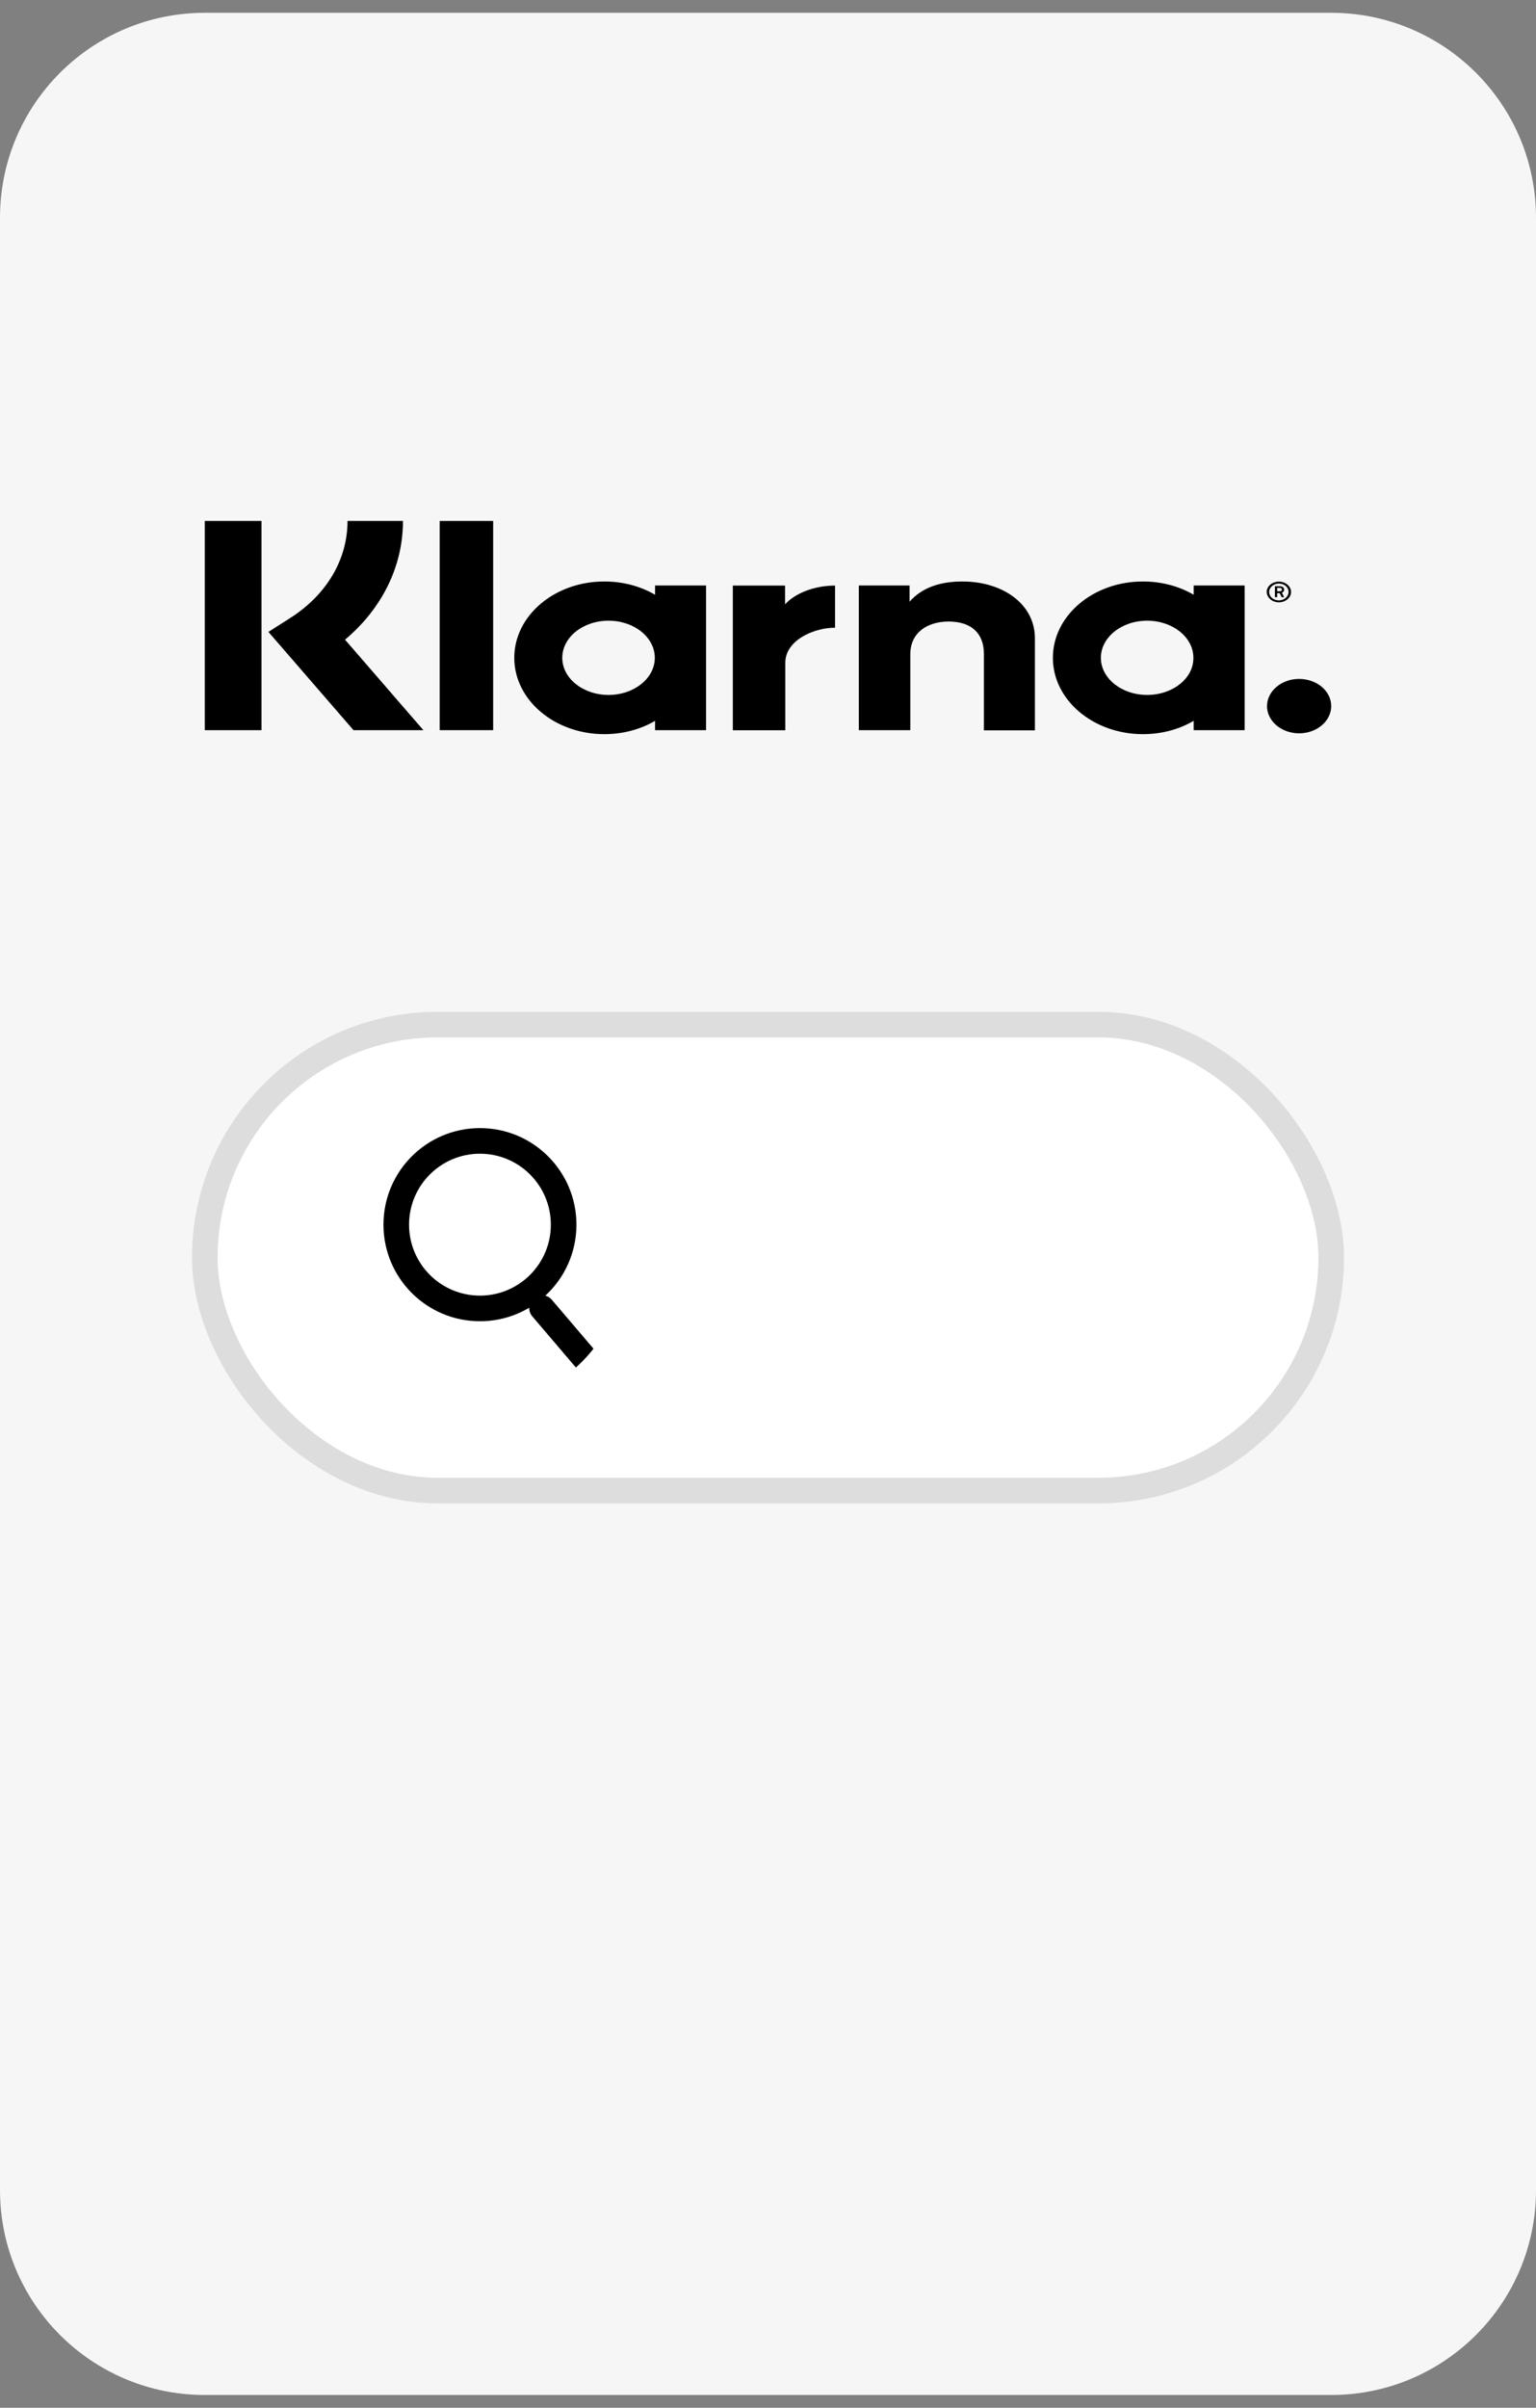 <svg width="60" height="94" viewBox="0 0 60 94" fill="none" xmlns="http://www.w3.org/2000/svg">
<rect x="0" y="0" width="60" height="94" fill="#808080" stroke="none"/>
<path d="M0 8.5C0 4.082 3.582 0.5 8 0.5H52C56.418 0.5 60 4.082 60 8.5V85.5C60 89.918 56.418 93.5 52 93.5H8C3.582 93.5 0 89.918 0 85.5V8.5Z" fill="#F6F6F6"/>
<g clip-path="url(#clip0_3272_385391)">
<path d="M15.741 20.338H13.575C13.575 21.845 12.759 23.22 11.34 24.125L10.485 24.669L13.808 28.505H16.538L13.478 24.973C14.925 23.755 15.741 22.108 15.741 20.338Z" fill="black"/>
<path d="M10.215 20.338H8V28.505H10.215V20.338Z" fill="black"/>
<path d="M19.264 20.338H17.175V28.505H19.264V20.338Z" fill="black"/>
<path d="M37.589 22.701C36.793 22.701 36.035 22.907 35.53 23.491V22.857H33.548V28.505H35.559V25.541C35.559 24.685 36.239 24.265 37.055 24.265C37.929 24.265 38.434 24.709 38.434 25.533V28.513H40.426V24.915C40.426 23.598 39.192 22.701 37.589 22.701Z" fill="black"/>
<path d="M25.588 22.857V23.219C25.025 22.89 24.345 22.701 23.606 22.701C21.663 22.701 20.089 24.034 20.089 25.681C20.089 27.327 21.663 28.661 23.606 28.661C24.345 28.661 25.025 28.472 25.588 28.142V28.505H27.58V22.857H25.588ZM23.771 27.13C22.771 27.13 21.964 26.48 21.964 25.681C21.964 24.882 22.771 24.232 23.771 24.232C24.772 24.232 25.578 24.882 25.578 25.681C25.578 26.48 24.772 27.13 23.771 27.13Z" fill="black"/>
<path d="M30.666 23.593V22.861H28.626V28.509H30.676V25.874C30.676 24.985 31.812 24.507 32.599 24.507C32.609 24.507 32.619 24.507 32.619 24.507V22.861C31.812 22.861 31.064 23.157 30.666 23.593Z" fill="black"/>
<path d="M46.627 22.857V23.219C46.064 22.89 45.384 22.701 44.645 22.701C42.702 22.701 41.128 24.034 41.128 25.681C41.128 27.327 42.702 28.661 44.645 28.661C45.384 28.661 46.064 28.472 46.627 28.142V28.505H48.619V22.857H46.627ZM44.81 27.13C43.81 27.13 43.003 26.48 43.003 25.681C43.003 24.882 43.81 24.232 44.81 24.232C45.811 24.232 46.617 24.882 46.617 25.681C46.627 26.48 45.811 27.13 44.81 27.13Z" fill="black"/>
<path d="M50.161 23.017C50.161 22.935 50.093 22.886 49.986 22.886H49.802V23.314H49.889V23.157H49.986L50.064 23.314H50.161L50.074 23.141C50.132 23.116 50.161 23.075 50.161 23.017ZM49.986 23.083H49.889V22.952H49.986C50.045 22.952 50.074 22.976 50.074 23.017C50.074 23.059 50.054 23.083 49.986 23.083Z" fill="black"/>
<path d="M49.956 22.707C49.694 22.707 49.48 22.889 49.48 23.111C49.49 23.333 49.694 23.514 49.956 23.514C50.218 23.514 50.432 23.333 50.432 23.111C50.432 22.889 50.218 22.707 49.956 22.707ZM49.956 23.44C49.742 23.44 49.577 23.292 49.577 23.111C49.577 22.93 49.752 22.782 49.956 22.782C50.17 22.782 50.335 22.93 50.335 23.111C50.335 23.292 50.16 23.44 49.956 23.44Z" fill="black"/>
<path d="M50.746 26.505C50.057 26.505 49.493 26.983 49.493 27.567C49.493 28.152 50.057 28.629 50.746 28.629C51.436 28.629 52 28.152 52 27.567C52 26.975 51.436 26.505 50.746 26.505Z" fill="black"/>
</g>
<rect x="8" y="40" width="44" height="18.192" rx="9.096" fill="white" stroke="#DDDDDD"/>
<g clip-path="url(#clip1_3272_385391)">
<path d="M14.435 48.328C14.435 45.572 16.67 43.338 19.426 43.338C22.181 43.338 24.416 45.572 24.416 48.328V49.096C24.416 52.276 21.838 54.853 18.658 54.853H14.435V48.328Z" fill="white"/>
<path fill-rule="evenodd" clip-rule="evenodd" d="M15.979 47.811C15.979 46.281 17.218 45.041 18.748 45.041C20.277 45.041 21.517 46.281 21.517 47.811C21.517 49.341 20.277 50.581 18.748 50.581C17.218 50.581 15.979 49.341 15.979 47.811ZM18.748 44.041C16.666 44.041 14.979 45.729 14.979 47.811C14.979 49.893 16.666 51.581 18.748 51.581C19.451 51.581 20.109 51.388 20.673 51.053C20.67 51.171 20.709 51.291 20.792 51.389L23 53.979C23.179 54.189 23.494 54.214 23.704 54.035C23.915 53.856 23.94 53.54 23.761 53.33L21.553 50.74C21.485 50.66 21.398 50.607 21.303 50.582C22.05 49.893 22.517 48.907 22.517 47.811C22.517 45.729 20.829 44.041 18.748 44.041Z" fill="black"/>
</g>
<defs>
<clipPath id="clip0_3272_385391">
<rect width="44" height="20" fill="white" transform="translate(8 14.5)"/>
</clipPath>
<clipPath id="clip1_3272_385391">
<path d="M14.435 48.328C14.435 45.572 16.67 43.338 19.426 43.338C22.181 43.338 24.416 45.572 24.416 48.328V49.096C24.416 52.276 21.838 54.853 18.658 54.853H14.435V48.328Z" fill="white"/>
</clipPath>
</defs>
</svg>
